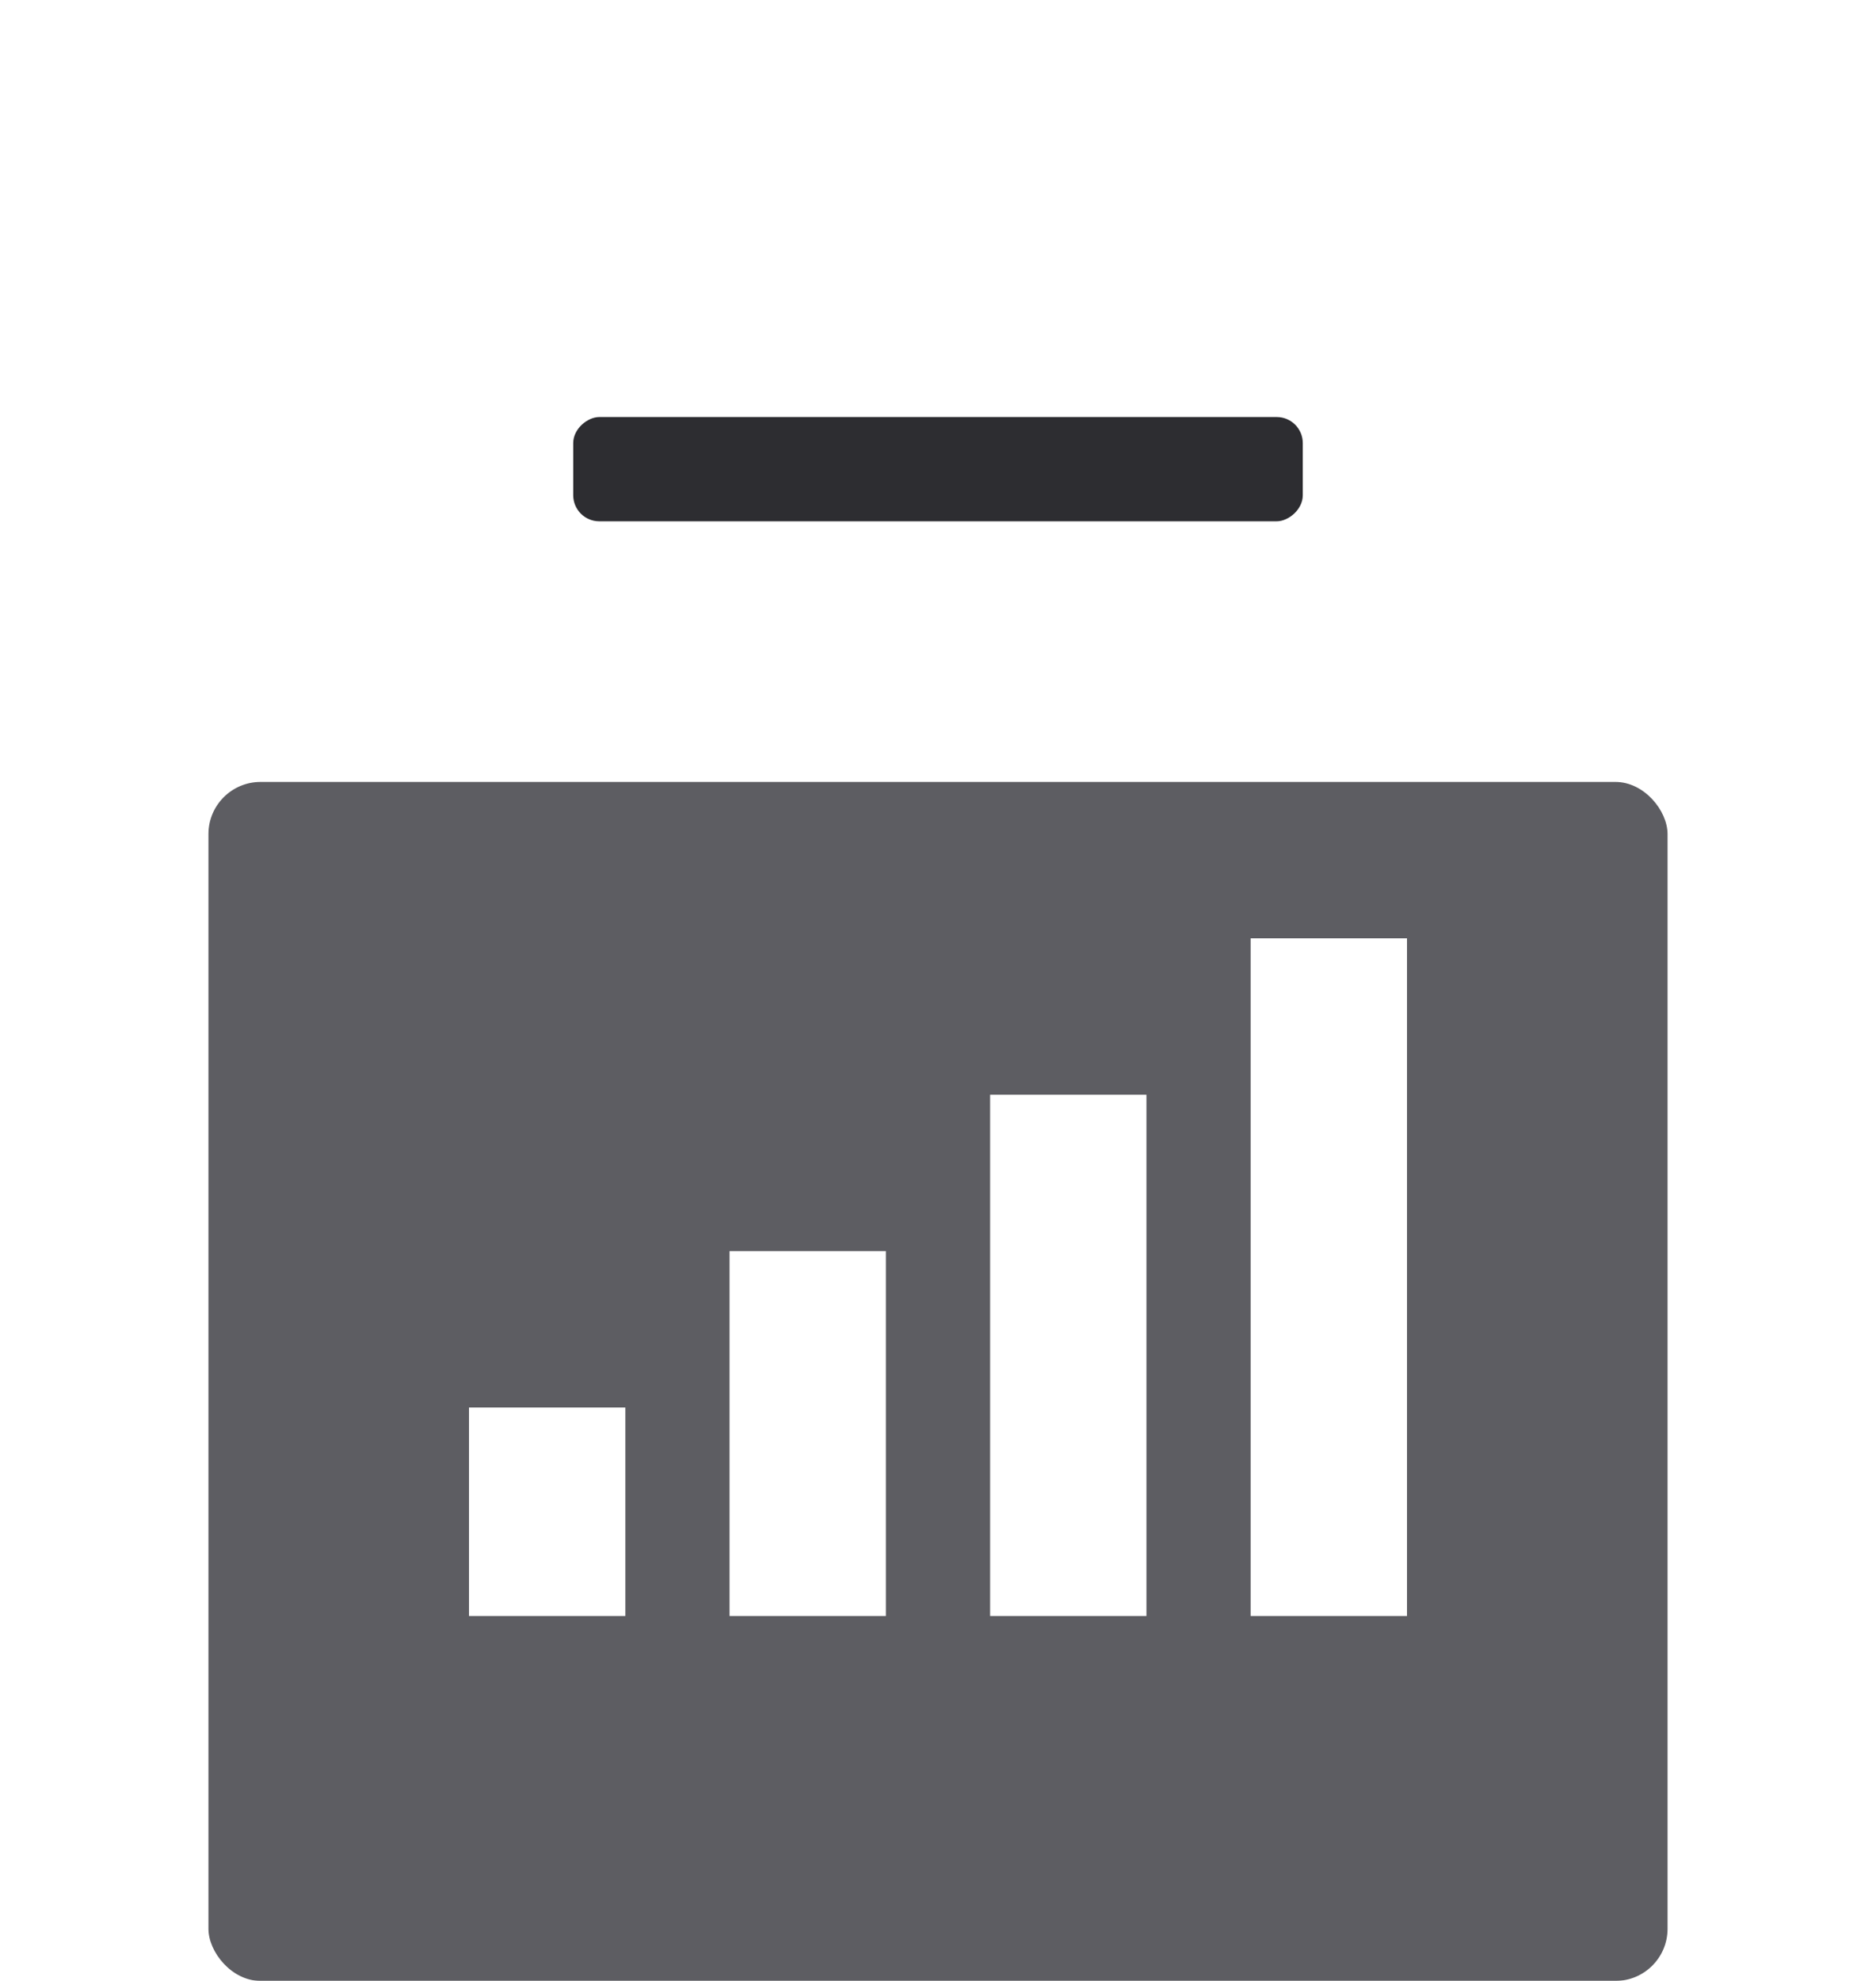 <svg width="36" height="38" viewBox="0 0 36 38" fill="none" xmlns="http://www.w3.org/2000/svg">
<g filter="url(#filter0_d_433_13875)">
<g filter="url(#filter1_d_433_13875)">
<rect x="4" y="7" width="28" height="23" rx="1" fill="#5D5D62"/>
</g>
<rect x="9" y="23" width="3" height="4" fill="white"/>
<rect x="14" y="20" width="3" height="7" fill="white"/>
<rect x="19" y="17" width="3" height="10" fill="white"/>
<rect x="24" y="14" width="3" height="13" fill="white"/>
<rect x="25" y="4" width="2" height="14" rx="0.5" transform="rotate(90 25 4)" fill="#2D2D31"/>
</g>
<defs>
<filter id="filter0_d_433_13875" x="0" y="4" width="36" height="34" filterUnits="userSpaceOnUse" color-interpolation-filters="sRGB">
<feFlood flood-opacity="0" result="BackgroundImageFix"/>
<feColorMatrix in="SourceAlpha" type="matrix" values="0 0 0 0 0 0 0 0 0 0 0 0 0 0 0 0 0 0 127 0" result="hardAlpha"/>
<feOffset dy="4"/>
<feGaussianBlur stdDeviation="2"/>
<feComposite in2="hardAlpha" operator="out"/>
<feColorMatrix type="matrix" values="0 0 0 0 0 0 0 0 0 0 0 0 0 0 0 0 0 0 0.25 0"/>
<feBlend mode="normal" in2="BackgroundImageFix" result="effect1_dropShadow_433_13875"/>
<feBlend mode="normal" in="SourceGraphic" in2="effect1_dropShadow_433_13875" result="shape"/>
</filter>
<filter id="filter1_d_433_13875" x="0" y="7" width="36" height="31" filterUnits="userSpaceOnUse" color-interpolation-filters="sRGB">
<feFlood flood-opacity="0" result="BackgroundImageFix"/>
<feColorMatrix in="SourceAlpha" type="matrix" values="0 0 0 0 0 0 0 0 0 0 0 0 0 0 0 0 0 0 127 0" result="hardAlpha"/>
<feOffset dy="4"/>
<feGaussianBlur stdDeviation="2"/>
<feComposite in2="hardAlpha" operator="out"/>
<feColorMatrix type="matrix" values="0 0 0 0 0 0 0 0 0 0 0 0 0 0 0 0 0 0 0.25 0"/>
<feBlend mode="normal" in2="BackgroundImageFix" result="effect1_dropShadow_433_13875"/>
<feBlend mode="normal" in="SourceGraphic" in2="effect1_dropShadow_433_13875" result="shape"/>
</filter>
</defs>
</svg>
